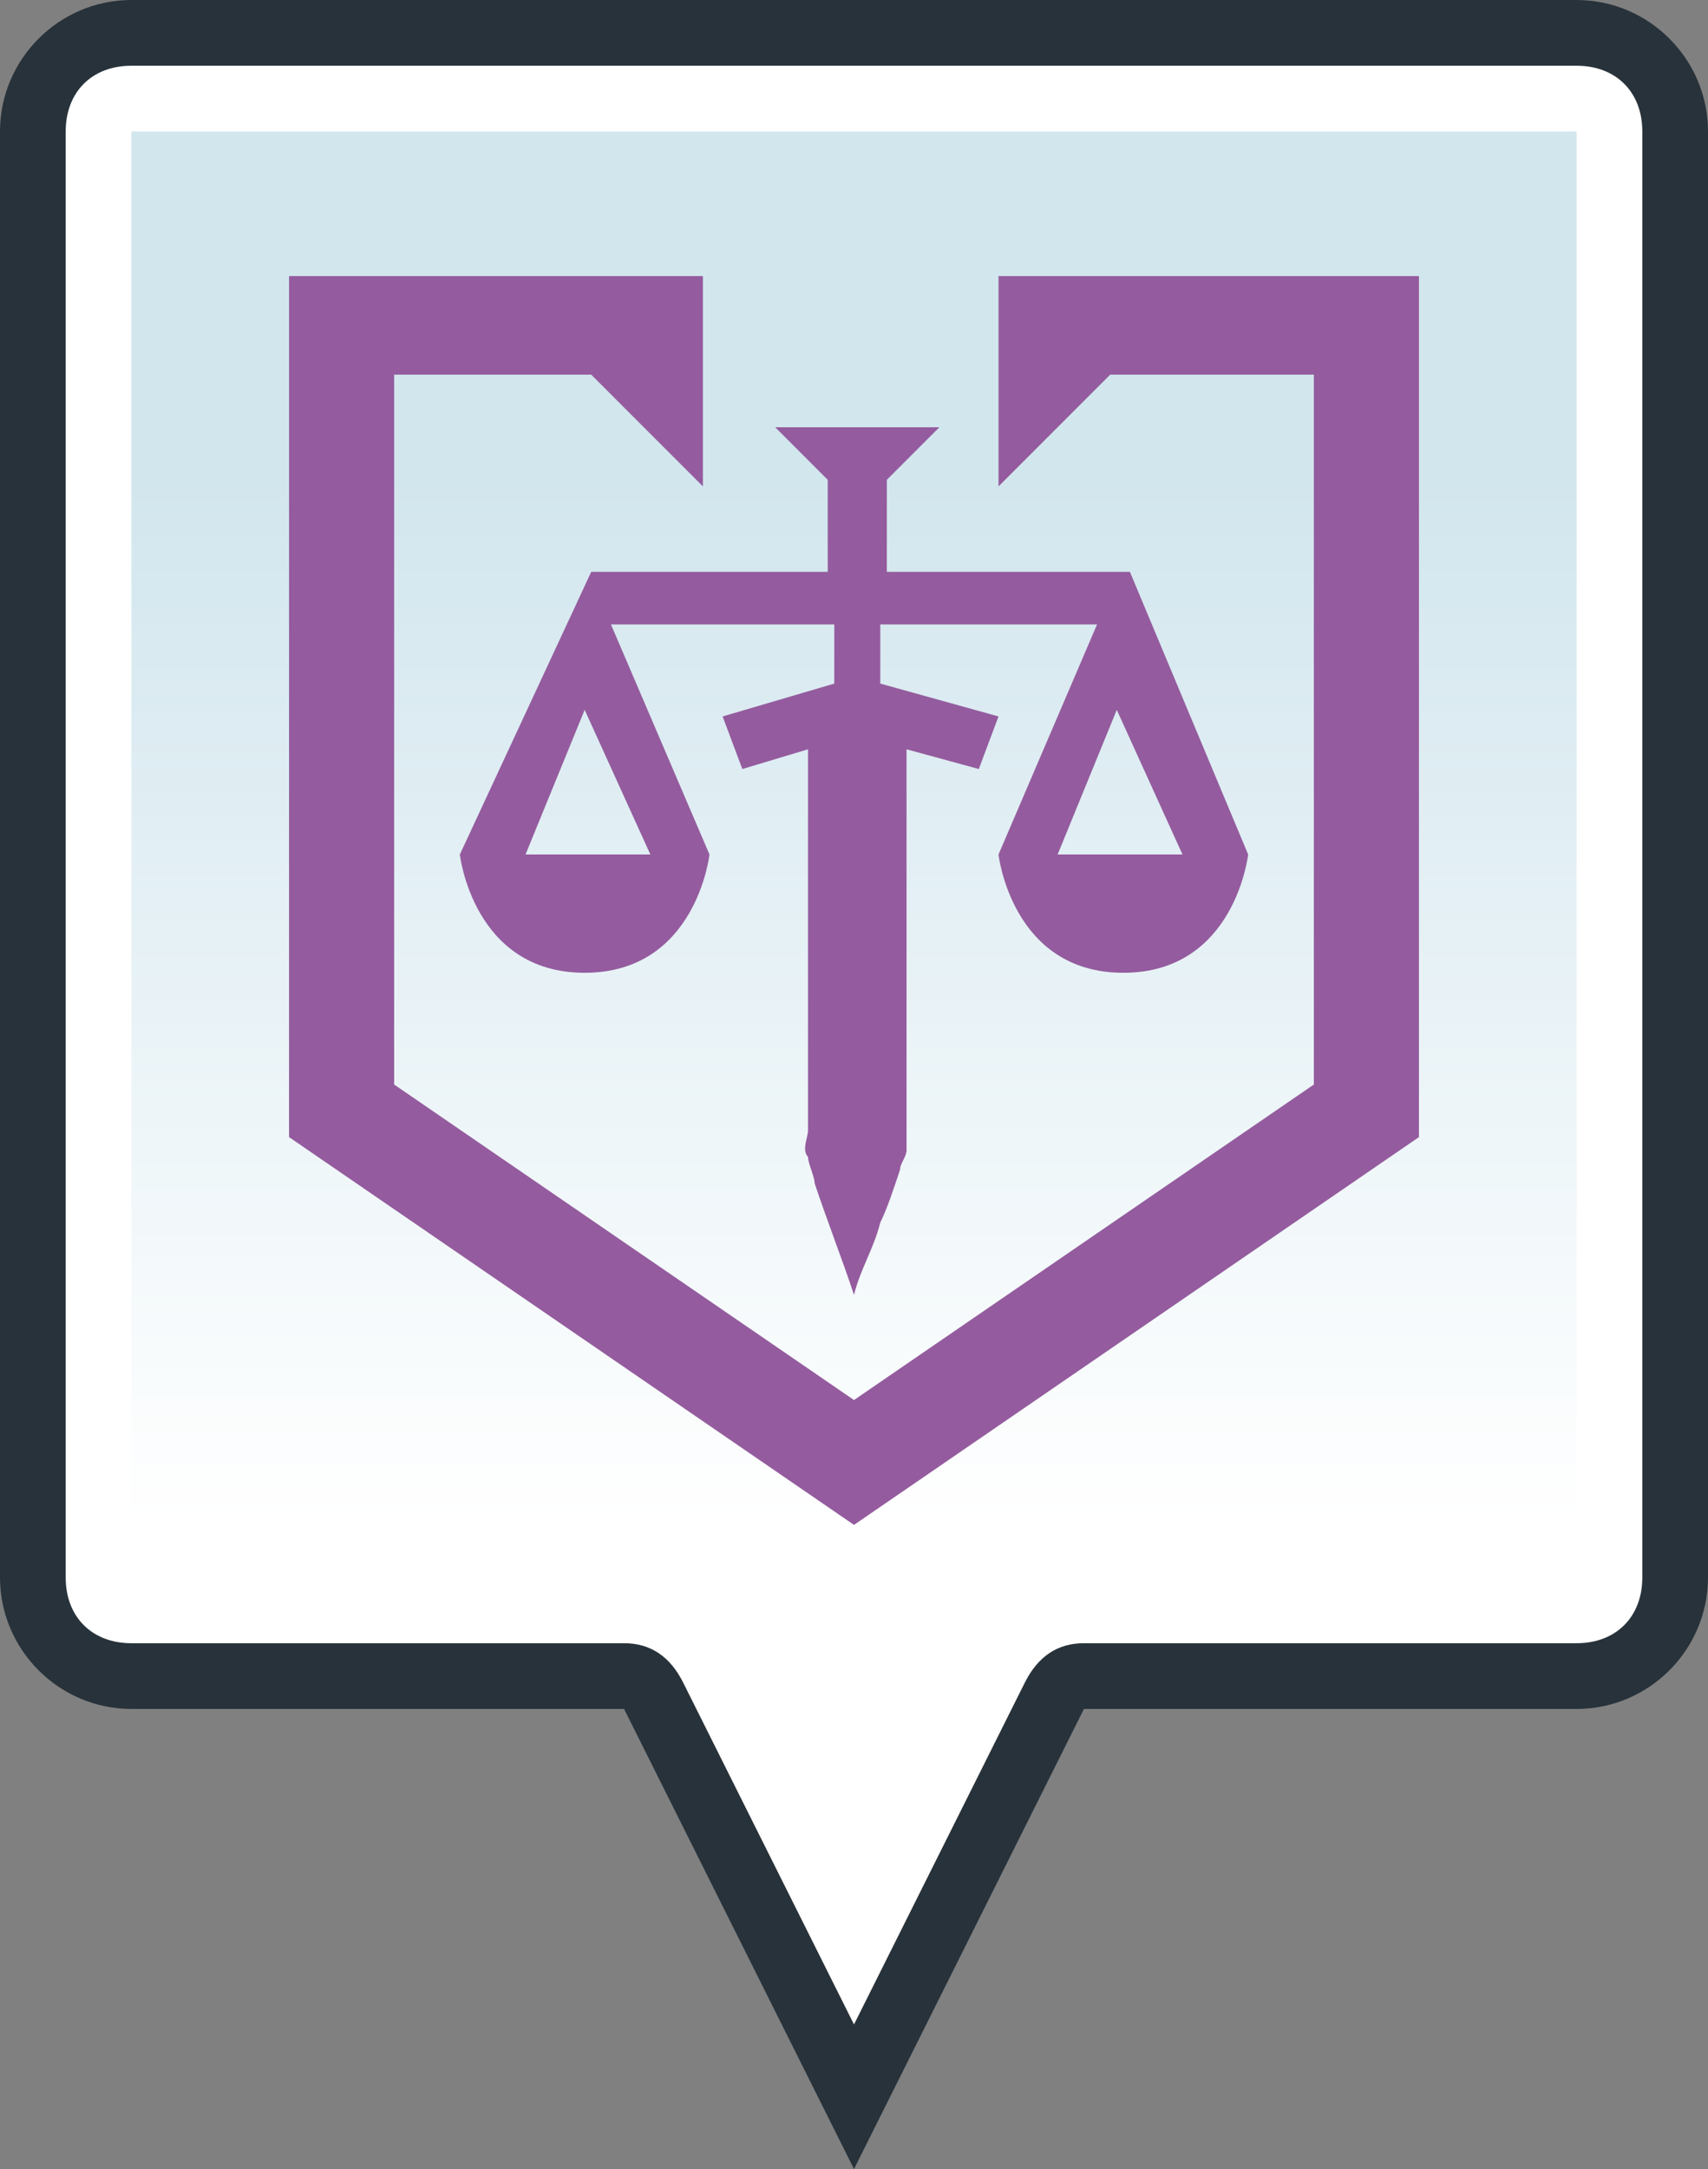 <?xml version="1.0" encoding="utf-8"?>
<!-- Generator: Adobe Illustrator 26.5.0, SVG Export Plug-In . SVG Version: 6.00 Build 0)  -->
<svg version="1.1" id="レイヤー_1" xmlns="http://www.w3.org/2000/svg" xmlns:xlink="http://www.w3.org/1999/xlink" x="0px"
	 y="0px" viewBox="0 0 26 33" style="enable-background:new 0 0 26 33;" xml:space="preserve">
<rect x="0" y="0" width="26" height="33" fill="#808080" stroke="none"/>
<style type="text/css">
	.st0{fill:#28323A;}
	.st1{fill:#FFFFFF;}
	.st2{fill:url(#SVGID_1_);}
	.st3{fill:#945C9E;}
</style>
<g>
	<path class="st0" d="M24,0H2C0.9,0,0,0.9,0,2v5l0,0l0,0v17c0,1.1,0.9,2,2,2h7.5l3.5,7l3.5-7H24c1.1,0,2-0.9,2-2V2
		C26,0.9,25.1,0,24,0z"/>
</g>
<path class="st1" d="M10.4,25.6C10.2,25.2,9.9,25,9.5,25H2c-0.6,0-1-0.4-1-1V2c0-0.6,0.4-1,1-1h22c0.6,0,1,0.4,1,1v22
	c0,0.6-0.4,1-1,1h-7.5c-0.4,0-0.7,0.2-0.9,0.6L13,30.8L10.4,25.6z"/>
<linearGradient id="SVGID_1_" gradientUnits="userSpaceOnUse" x1="13" y1="5.5" x2="13" y2="32" gradientTransform="matrix(1 0 0 -1 0 34)">
	<stop  offset="0.2" style="stop-color:#FFFFFF"/>
	<stop  offset="0.8" style="stop-color:#D2E6EE"/>
</linearGradient>
<path class="st2" d="M11.3,25.1c-0.3-0.7-1-1.1-1.8-1.1H2V2h22v22h-7.5c-0.8,0-1.5,0.4-1.8,1.1L13,28.5L11.3,25.1z"/>
<path class="st3" d="M21.6,4.2v13.1L13,23.2l-8.6-5.9V4.2h6.3v3.2L9,5.7H6v10.8l7,4.8l7-4.8V5.7h-3.1l-1.7,1.7V4.2H21.6z M19,13
	c0,0-0.2,1.8-1.9,1.8S15.2,13,15.2,13l0,0l1.5-3.5h-3.3l0,0.9l1.8,0.5l-0.3,0.8l-1.1-0.3c0,1.8,0,4.7,0,6.1c0,0.1-0.1,0.2-0.1,0.3
	c-0.1,0.3-0.2,0.6-0.3,0.8c-0.1,0.4-0.3,0.7-0.4,1.1c-0.2-0.6-0.4-1.1-0.6-1.7c0-0.1-0.1-0.3-0.1-0.4c-0.1-0.1,0-0.3,0-0.4v-0.3
	c0-0.4,0-1.3,0-1.7c0,0,0-2.9,0-3.8l-1,0.3l-0.3-0.8l1.7-0.5l0-0.9H9.3l1.5,3.5l0,0c0,0-0.2,1.8-1.9,1.8c-1.7,0-1.9-1.8-1.9-1.8
	L9,8.7l0,0h3.6l0-1.4l-0.8-0.8h2.5l-0.8,0.8l0,1.4h3.7l0,0l0,0L19,13L19,13z M9.9,13l-1-2.2L8,13l0,0H9.9z M16.1,13H18l0,0l-1-2.2
	L16.1,13z"/>
</svg>
